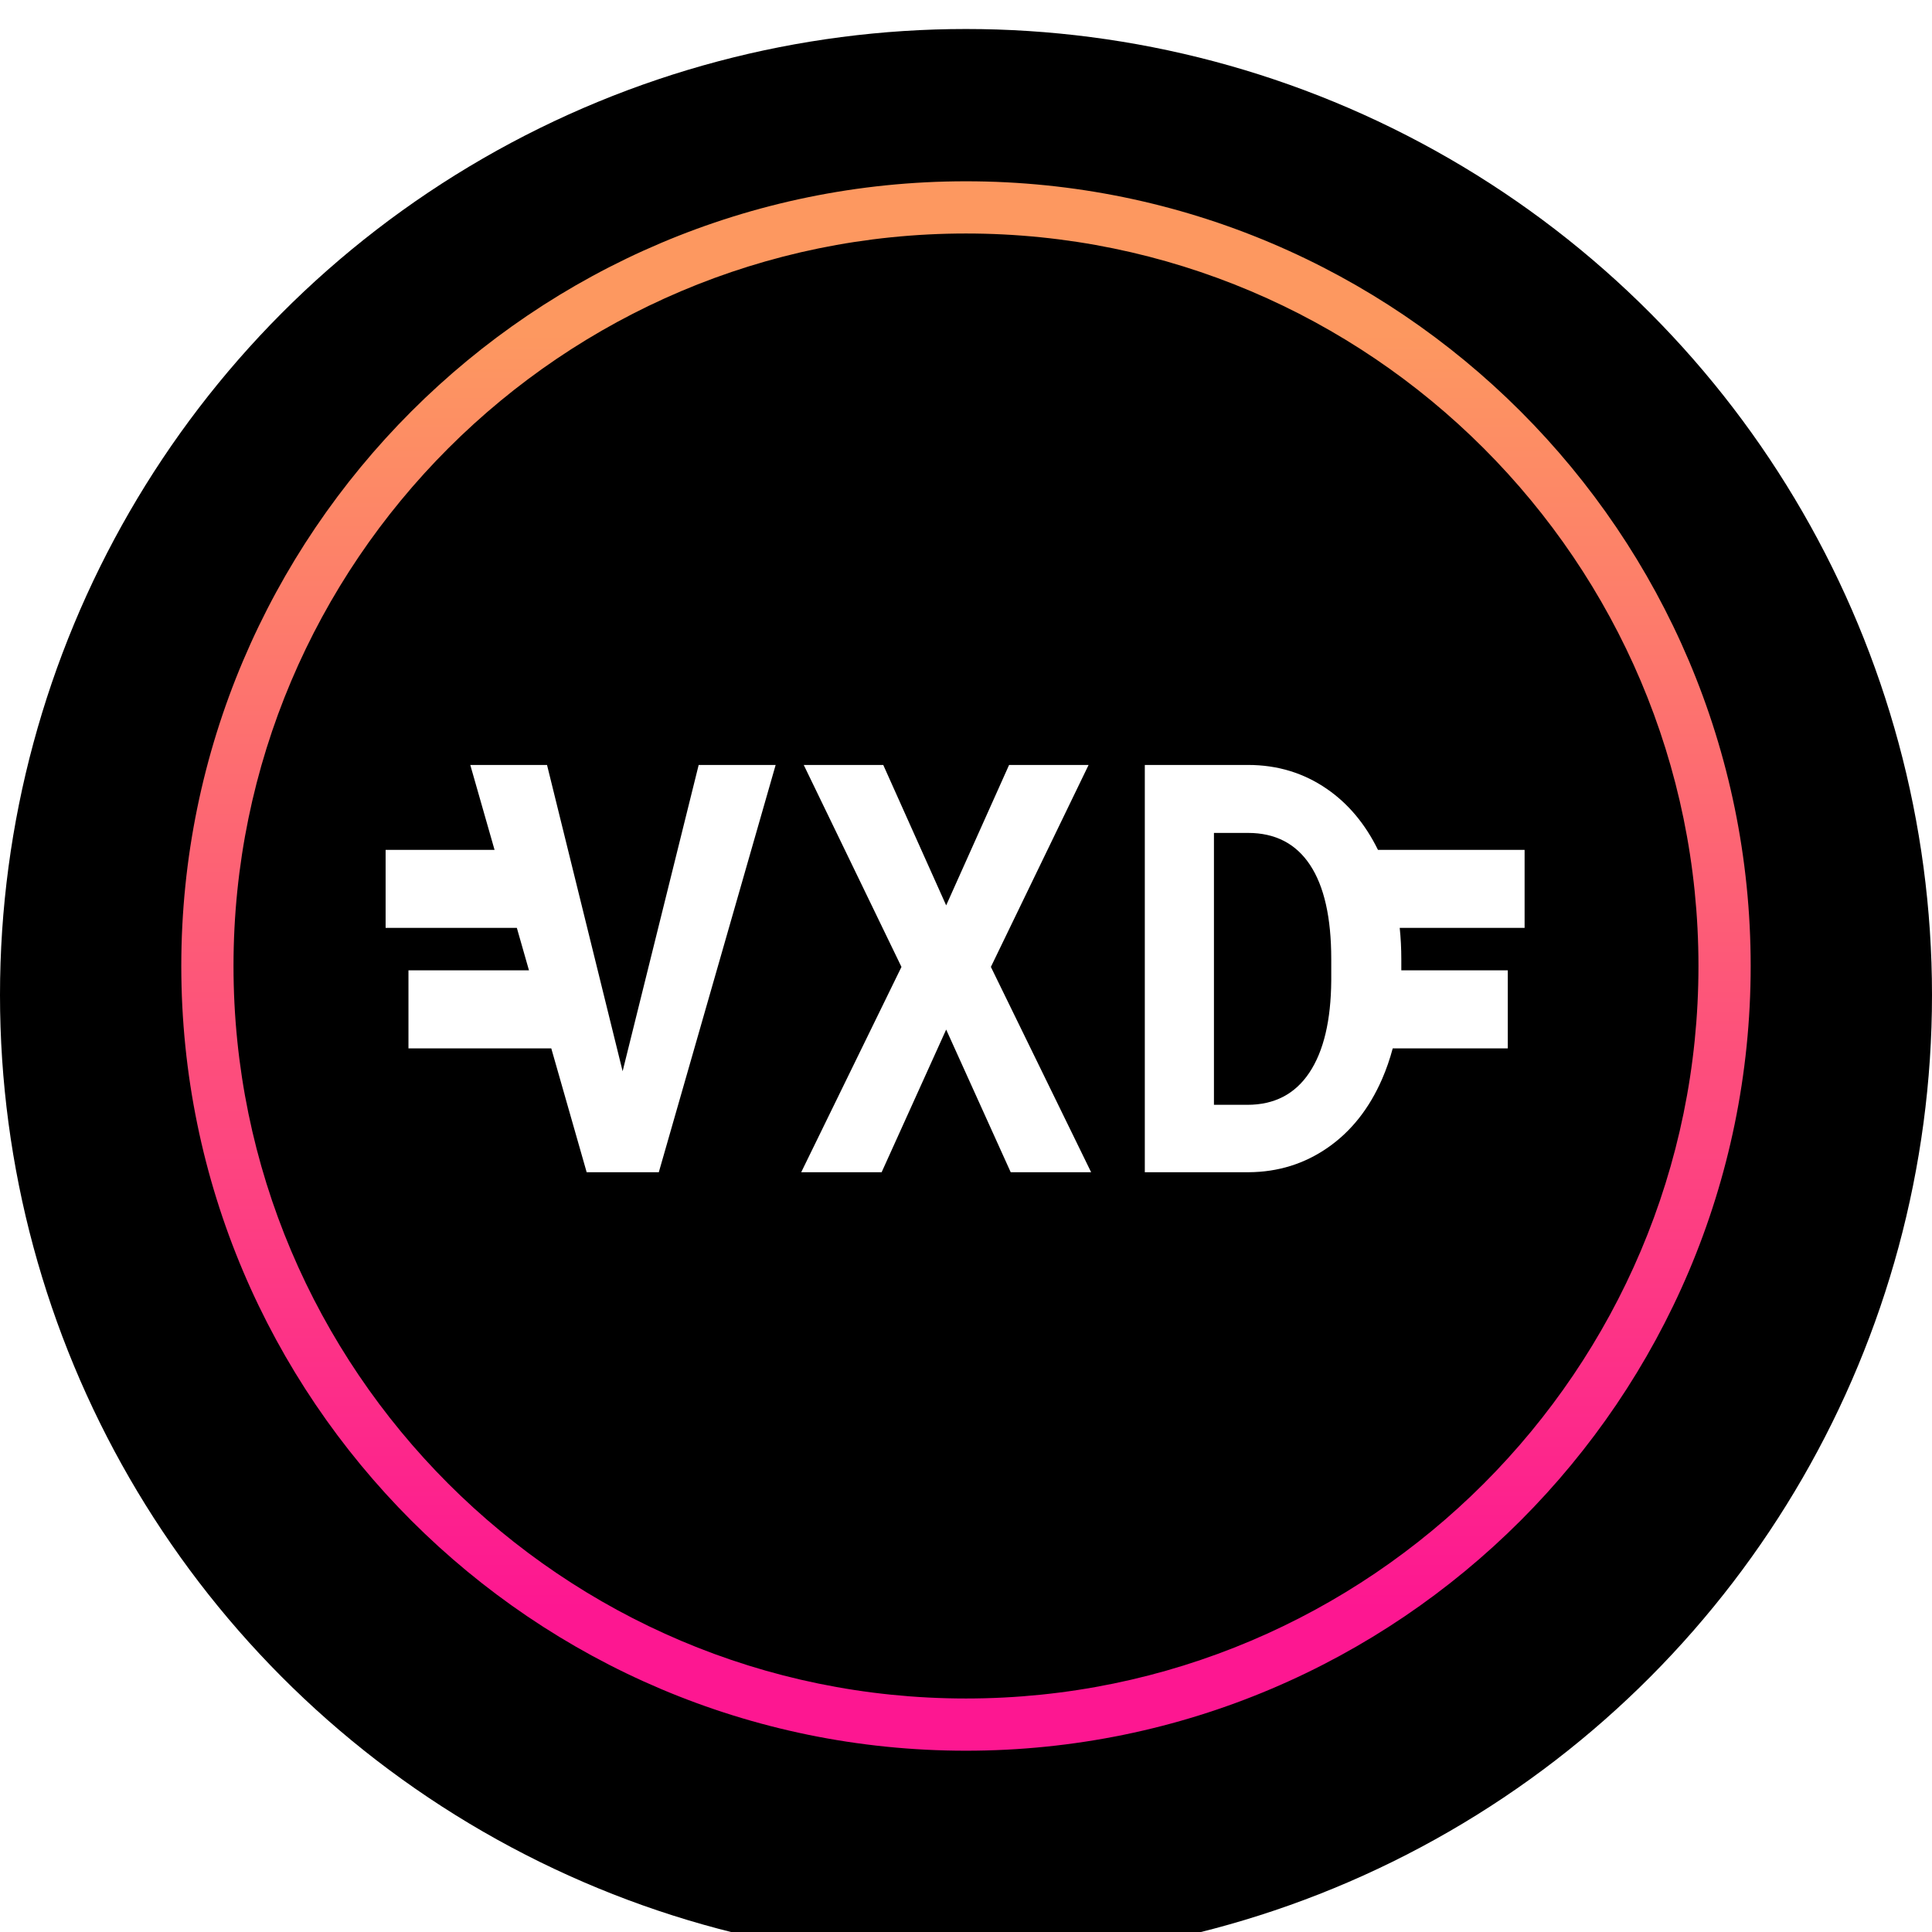 <svg width="373" height="373" viewBox="0 0 373 373" fill="none" xmlns="http://www.w3.org/2000/svg">
<g clip-path="url(#clip0_193_195543)">
<g filter="url(#filter0_d_193_195543)">
<circle cx="186.5" cy="186.5" r="186.5" fill="black"/>
</g>
<g clip-path="url(#clip1_193_195543)">
<path fill-rule="evenodd" clip-rule="evenodd" d="M186.497 35C102.96 35 35 102.959 35 186.497C35 270.034 102.96 338 186.497 338C270.034 338 337.993 270.034 337.993 186.497C337.993 102.959 270.034 35 186.497 35ZM186.497 327.918C108.523 327.918 45.082 264.476 45.082 186.496C45.082 108.523 108.523 45.081 186.497 45.081C264.476 45.081 327.912 108.523 327.912 186.496C327.912 264.476 264.476 327.918 186.497 327.918Z" fill="url(#paint0_linear_193_195543)"/>
<g clip-path="url(#clip2_193_195543)">
<path fill-rule="evenodd" clip-rule="evenodd" d="M221.022 226.315V147.685H240.955C246.651 147.685 251.745 149.242 256.239 152.357C260.318 155.183 263.584 159.092 266.038 164.083H294.346V179.144H270.235C270.441 181.105 270.544 183.129 270.544 185.217V187.339H291.096V202.4H268.886C268.336 204.466 267.651 206.443 266.829 208.331C264.352 214.02 260.859 218.43 256.35 221.562C251.842 224.695 246.755 226.278 241.089 226.315H221.022ZM234.37 213.3H240.822C246.042 213.3 250.032 211.23 252.79 207.09C255.55 202.95 256.958 197.026 257.017 189.323V185.163C257.017 177.171 255.653 171.114 252.924 166.992C250.195 162.869 246.205 160.808 240.955 160.808H234.37V213.3ZM195.13 226.315L182.672 198.773L170.213 226.315H154.685L174.04 186.677L155.174 147.685H170.525L182.672 174.795L194.819 147.685H210.169L191.304 186.677L210.658 226.315H195.13ZM113.264 226.315L106.431 202.4H78.859V187.339H102.127L99.785 179.144H74.449V164.083H95.481L90.795 147.685H105.611L120.206 206.819L134.889 147.685H149.75L127.192 226.315H113.264Z" fill="white"/>
</g>
</g>
</g>
<defs>
<filter id="filter0_d_193_195543" x="-42" y="-36.4" width="457" height="457" filterUnits="userSpaceOnUse" color-interpolation-filters="sRGB">
<feFlood flood-opacity="0" result="BackgroundImageFix"/>
<feColorMatrix in="SourceAlpha" type="matrix" values="0 0 0 0 0 0 0 0 0 0 0 0 0 0 0 0 0 0 127 0" result="hardAlpha"/>
<feOffset dy="5.6"/>
<feGaussianBlur stdDeviation="21"/>
<feColorMatrix type="matrix" values="0 0 0 0 1 0 0 0 0 1 0 0 0 0 1 0 0 0 0.749 0"/>
<feBlend mode="normal" in2="BackgroundImageFix" result="effect1_dropShadow_193_195543"/>
<feBlend mode="normal" in="SourceGraphic" in2="effect1_dropShadow_193_195543" result="shape"/>
</filter>
<linearGradient id="paint0_linear_193_195543" x1="63.343" y1="64.437" x2="63.343" y2="310.751" gradientUnits="userSpaceOnUse">
<stop stop-color="#FD9860"/>
<stop offset="1" stop-color="#FD1791"/>
</linearGradient>
<clipPath id="clip0_193_195543">
<rect width="373" height="373" fill="white"/>
</clipPath>
<clipPath id="clip1_193_195543">
<rect width="302.993" height="303" fill="white" transform="translate(35 35)"/>
</clipPath>
<clipPath id="clip2_193_195543">
<rect width="219.897" height="78.63" fill="white" transform="translate(74.449 147.685)"/>
</clipPath>
</defs>
</svg>

